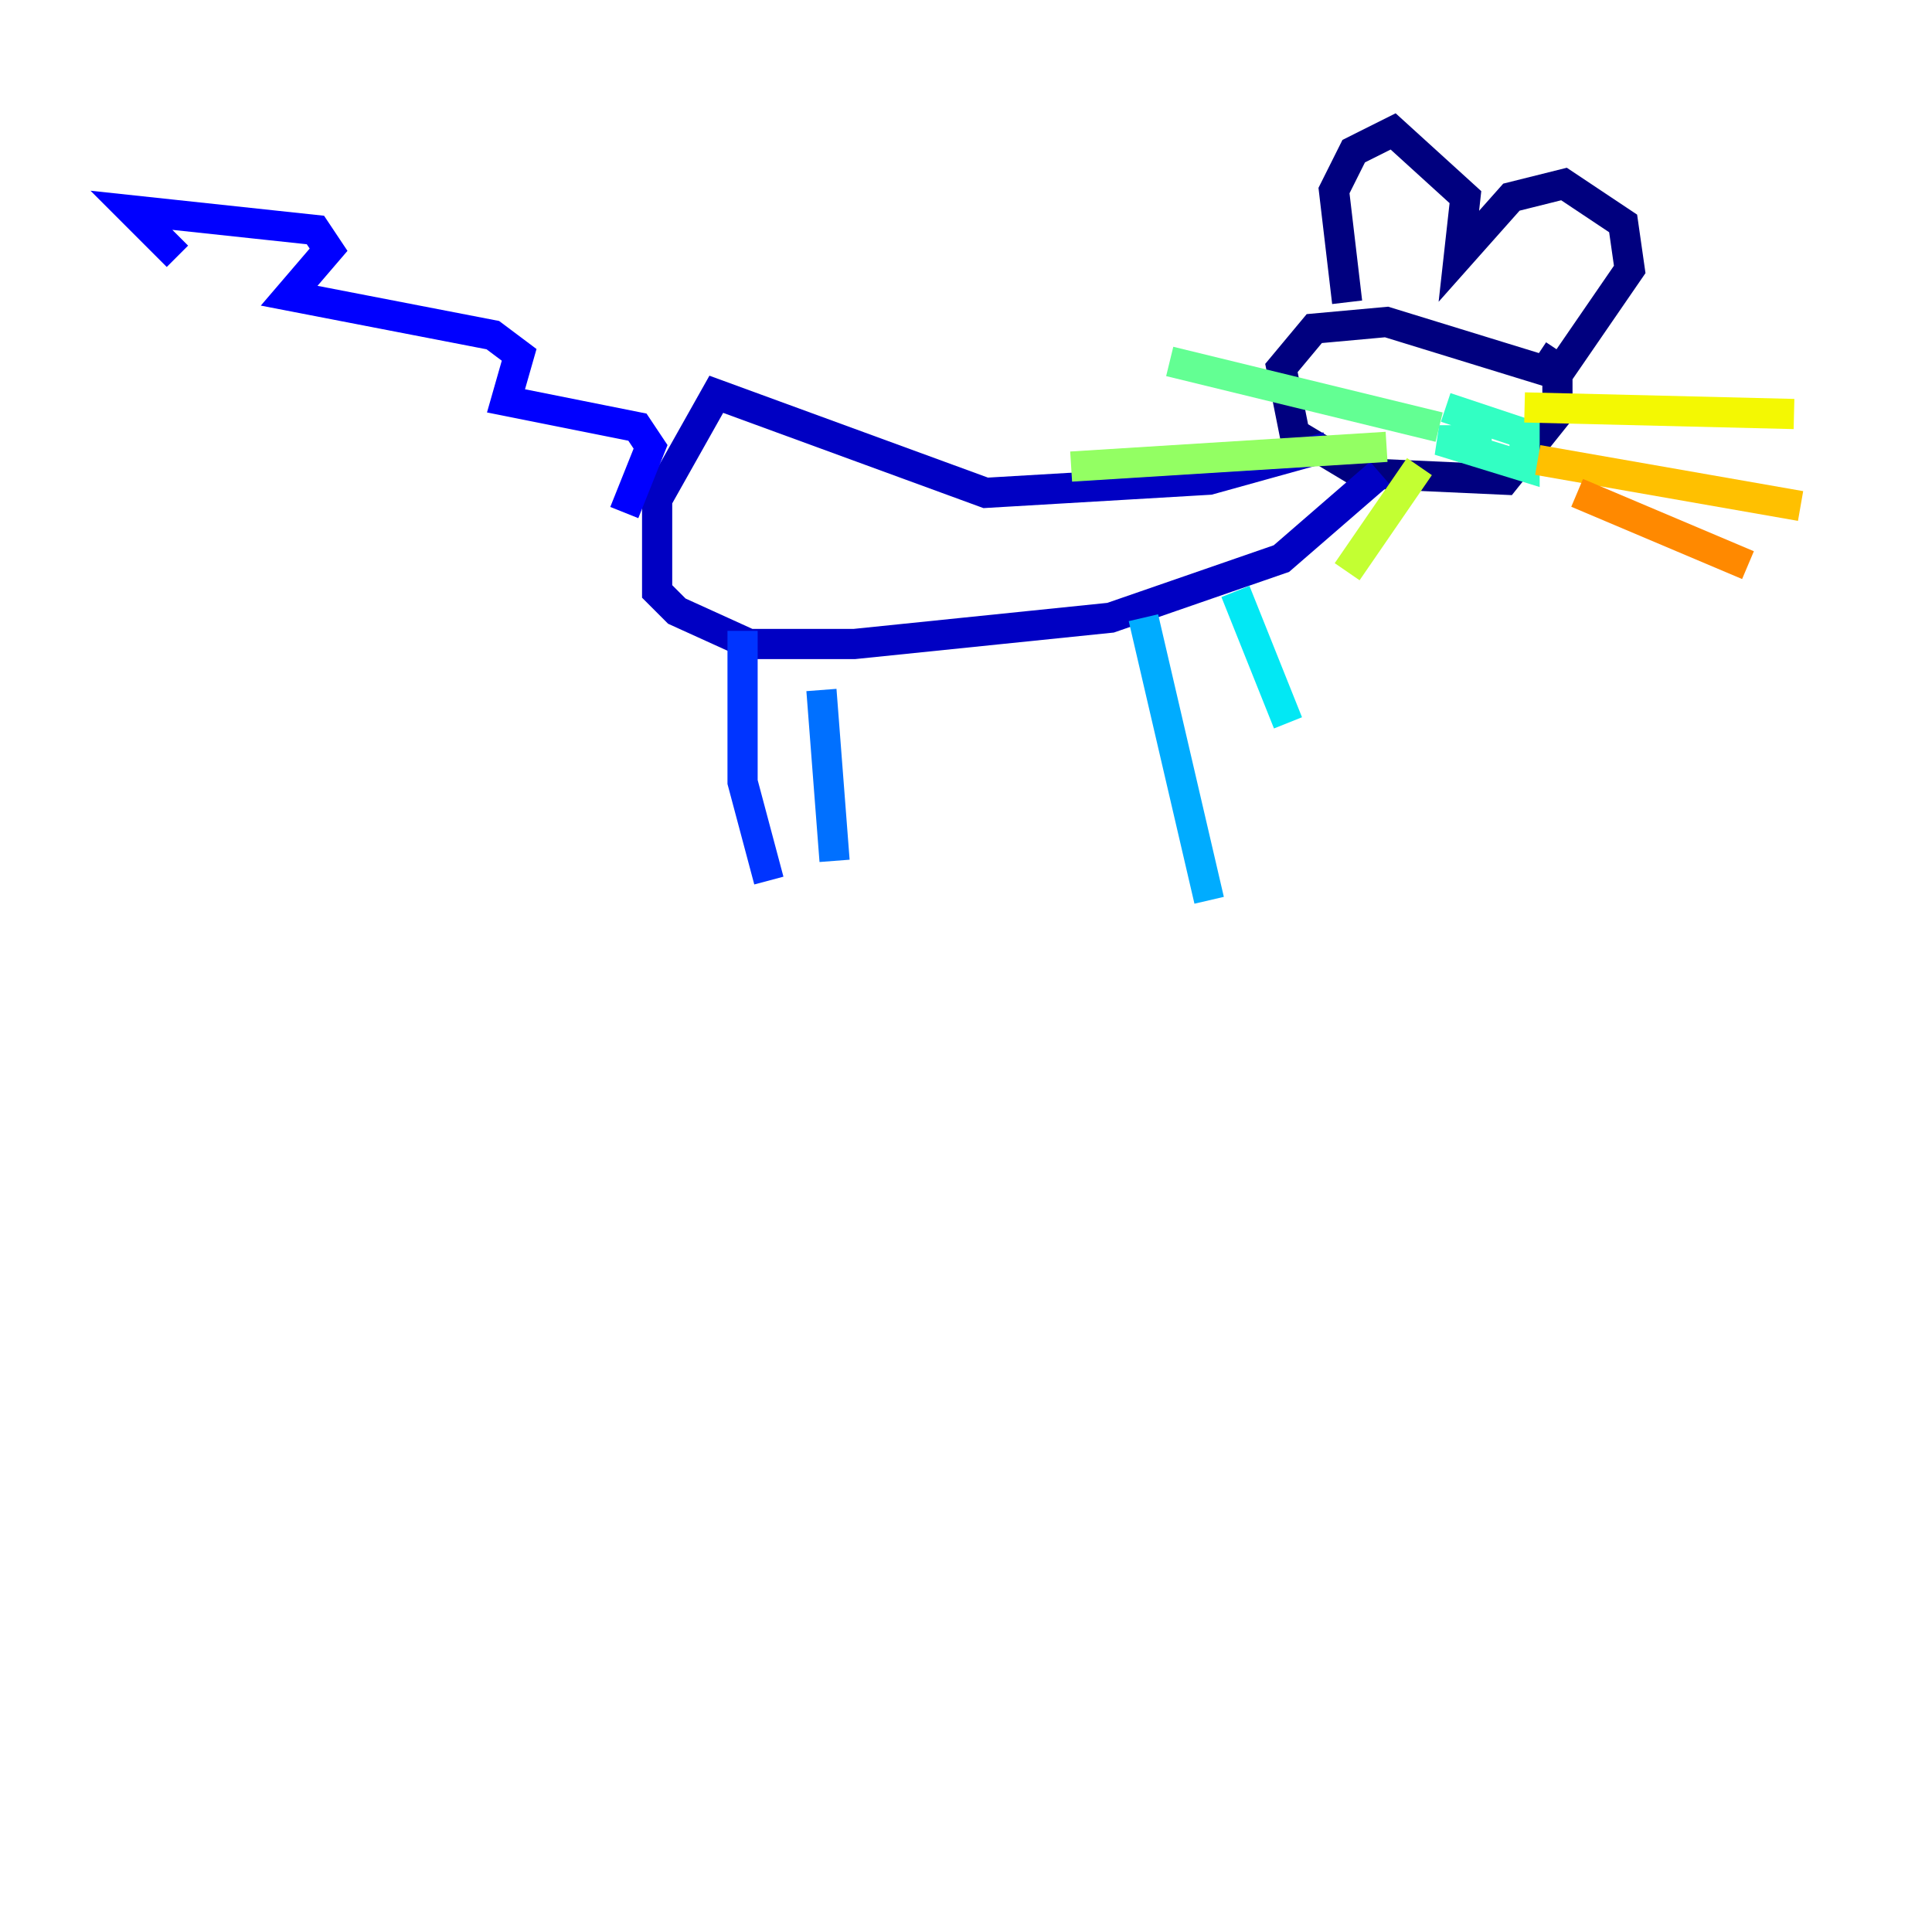 <?xml version="1.0" encoding="utf-8" ?>
<svg baseProfile="tiny" height="128" version="1.2" viewBox="0,0,128,128" width="128" xmlns="http://www.w3.org/2000/svg" xmlns:ev="http://www.w3.org/2001/xml-events" xmlns:xlink="http://www.w3.org/1999/xlink"><defs /><polyline fill="none" points="89.252,20.027 88.381,12.626 89.687,10.014 92.299,8.707 97.088,13.061 96.653,16.98 100.136,13.061 103.619,12.191 107.537,14.803 107.973,17.85 103.184,24.816 91.864,21.333 87.075,21.769 84.898,24.381 85.769,28.735 90.122,31.347 99.701,31.782 103.184,27.429 103.184,24.381 101.878,23.51" stroke="#00007f" stroke-width="2" /><polyline fill="none" points="87.946,29.605 80.109,31.782 65.306,32.653 47.456,26.122 43.537,33.088 43.537,39.184 44.843,40.49 49.633,42.667 56.599,42.667 73.578,40.925 84.898,37.007 91.429,31.347" stroke="#0000c3" stroke-width="2" /><polyline fill="none" points="41.361,33.959 43.102,29.605 42.231,28.299 33.524,26.558 34.395,23.51 32.653,22.204 19.157,19.592 21.769,16.544 20.898,15.238 8.707,13.932 11.755,16.98" stroke="#0000ff" stroke-width="2" /><polyline fill="none" points="49.197,41.796 49.197,51.809 50.939,58.34" stroke="#0034ff" stroke-width="2" /><polyline fill="none" points="54.422,45.714 55.292,57.034" stroke="#0070ff" stroke-width="2" /><polyline fill="none" points="75.755,40.925 80.109,59.646" stroke="#00acff" stroke-width="2" /><polyline fill="none" points="81.85,39.184 85.333,47.891" stroke="#02e8f4" stroke-width="2" /><polyline fill="none" points="95.782,26.993 101.007,28.735 101.007,30.912 95.347,29.17 98.83,29.17" stroke="#32ffc3" stroke-width="2" /><polyline fill="none" points="95.347,28.299 77.497,23.946" stroke="#63ff93" stroke-width="2" /><polyline fill="none" points="91.864,29.605 70.966,30.912" stroke="#93ff63" stroke-width="2" /><polyline fill="none" points="94.041,30.912 89.252,37.878" stroke="#c3ff32" stroke-width="2" /><polyline fill="none" points="101.007,26.993 118.857,27.429" stroke="#f4f802" stroke-width="2" /><polyline fill="none" points="101.878,30.476 119.293,33.524" stroke="#ffc000" stroke-width="2" /><polyline fill="none" points="104.49,32.653 115.809,37.442" stroke="#ff8900" stroke-width="2" /><polyline fill="none" points="90.558,23.946 90.558,23.946" stroke="#ff5100" stroke-width="2" /><polyline fill="none" points="91.429,23.946 91.429,23.946" stroke="#ff1a00" stroke-width="2" /><polyline fill="none" points="92.735,23.946 92.735,23.946" stroke="#c30000" stroke-width="2" /><polyline fill="none" points="92.735,23.946 92.735,23.946" stroke="#7f0000" stroke-width="2" /></svg>